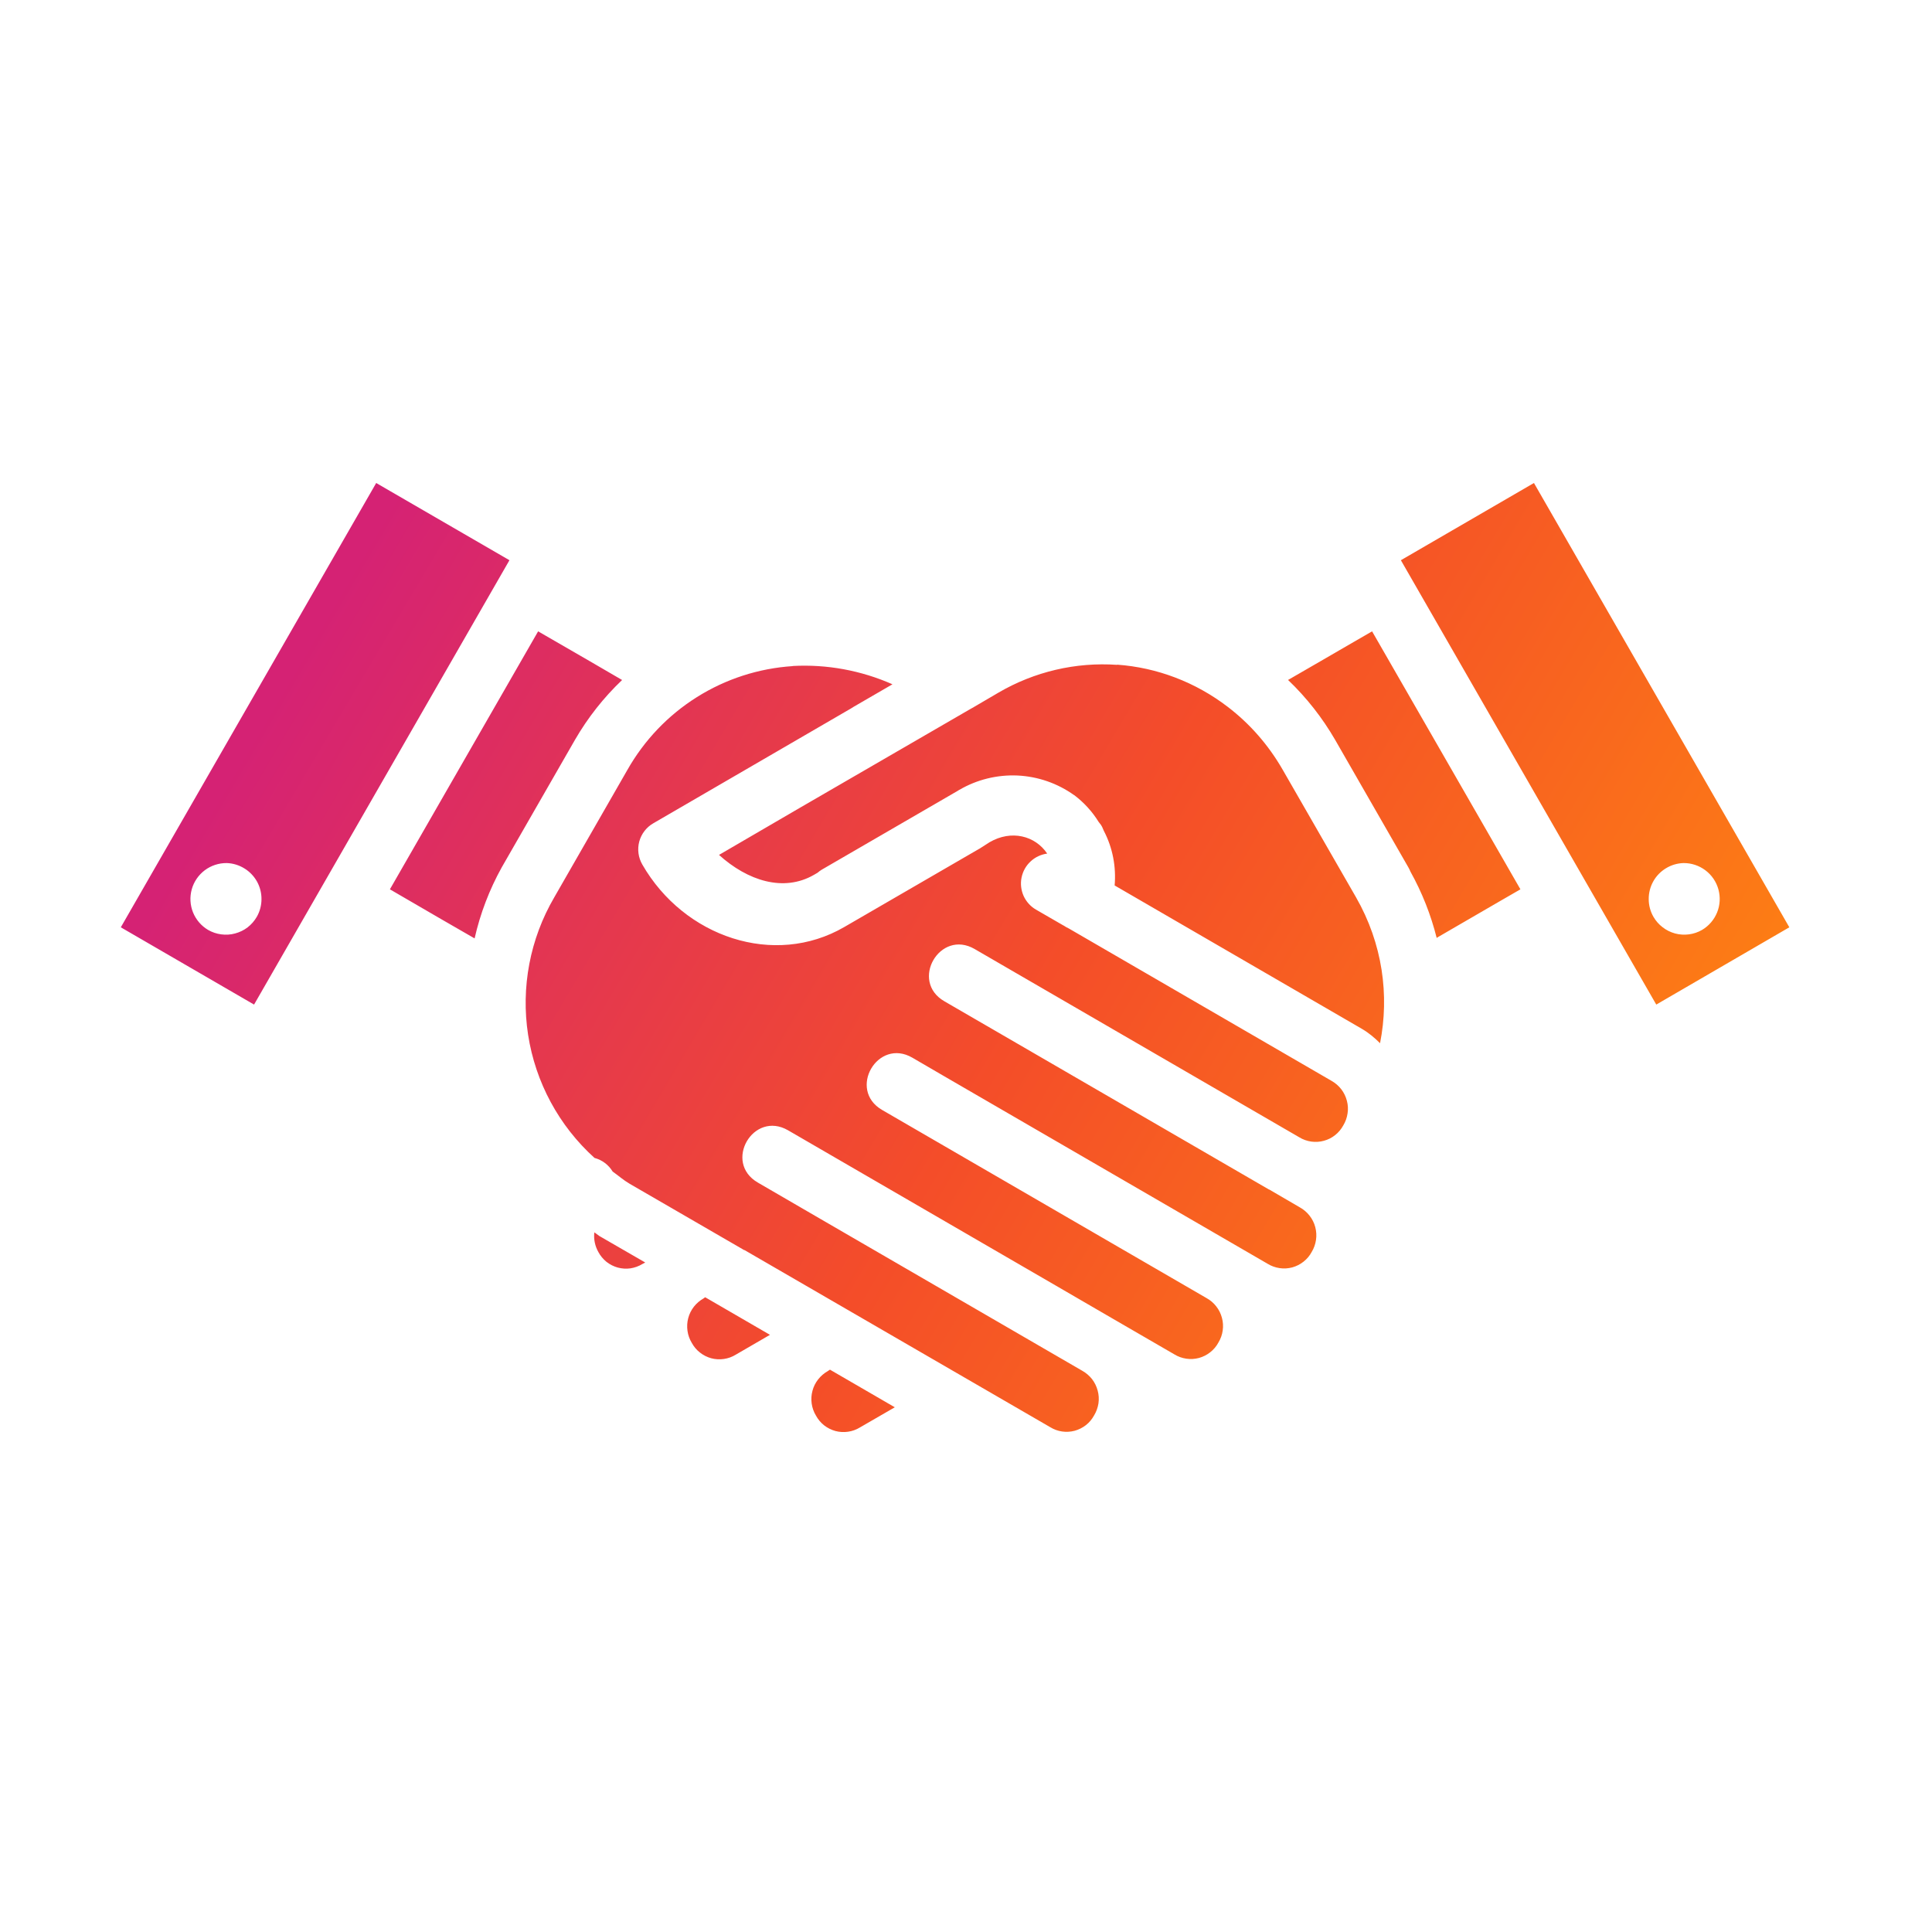 <svg width="32" height="32" viewBox="0 0 32 32" fill="none" xmlns="http://www.w3.org/2000/svg">
<path d="M6.231 8L8.438 9.279L4.208 16.639L2.001 15.359L6.231 8ZM25.407 8L29.637 15.359L27.433 16.639L23.203 9.279L25.407 8ZM8.913 10.457L9.761 10.947L10.304 11.263C9.998 11.554 9.735 11.888 9.524 12.253L8.311 14.365C8.106 14.734 7.954 15.131 7.861 15.543L7.306 15.223L6.458 14.73L8.913 10.457ZM22.726 10.457L25.183 14.73L24.845 14.925L24.333 15.222L23.821 15.519L23.796 15.535C23.7 15.152 23.554 14.783 23.362 14.438C23.352 14.413 23.34 14.389 23.327 14.366L22.114 12.254C21.902 11.888 21.64 11.554 21.334 11.262L21.366 11.244L21.88 10.947L22.392 10.65L22.726 10.457ZM18.503 11.009C19.163 11.056 19.801 11.298 20.337 11.709C20.694 11.982 21.006 12.332 21.247 12.752L22.46 14.862C22.9 15.63 23.015 16.484 22.858 17.279C22.768 17.189 22.668 17.105 22.554 17.039L18.462 14.666C18.488 14.36 18.432 14.046 18.282 13.759C18.274 13.738 18.265 13.717 18.255 13.697C18.251 13.687 18.247 13.683 18.243 13.675C18.241 13.675 18.239 13.675 18.237 13.665C18.225 13.648 18.212 13.631 18.198 13.615C18.092 13.443 17.955 13.293 17.794 13.171H17.792C17.517 12.974 17.191 12.861 16.854 12.845C16.516 12.83 16.181 12.912 15.889 13.083C15.882 13.083 15.876 13.093 15.869 13.095L13.61 14.405C13.586 14.42 13.563 14.436 13.542 14.455L13.482 14.49C12.978 14.781 12.382 14.587 11.909 14.16L13.241 13.384L16.092 11.732H16.094L16.538 11.472C17.132 11.125 17.817 10.964 18.503 11.012V11.009ZM13.128 11.031C13.695 11 14.262 11.104 14.782 11.334L14.142 11.705L14.099 11.732L12.739 12.522L10.821 13.636C10.706 13.702 10.623 13.811 10.588 13.939C10.554 14.067 10.572 14.203 10.638 14.318C11.331 15.525 12.826 16.026 13.983 15.355L16.222 14.057C16.229 14.057 16.235 14.047 16.242 14.045L16.392 13.949C16.75 13.741 17.145 13.841 17.345 14.138C17.242 14.152 17.145 14.197 17.069 14.269C16.992 14.34 16.941 14.433 16.92 14.536C16.899 14.638 16.912 14.744 16.954 14.839C16.997 14.934 17.069 15.014 17.159 15.066L17.614 15.329H17.616C17.644 15.348 17.673 15.365 17.704 15.379L22.054 17.902C22.116 17.937 22.171 17.984 22.215 18.04C22.258 18.096 22.29 18.161 22.308 18.23C22.327 18.299 22.331 18.37 22.32 18.441C22.31 18.511 22.286 18.579 22.249 18.64C22.215 18.702 22.17 18.757 22.114 18.801C22.059 18.845 21.995 18.877 21.927 18.895C21.859 18.914 21.787 18.918 21.717 18.908C21.648 18.898 21.58 18.874 21.52 18.837L16.657 16.017L16.145 15.72C15.568 15.382 15.063 16.252 15.643 16.585L16.155 16.882L16.452 17.054L21.018 19.702H21.022L21.53 19.998C21.592 20.033 21.647 20.079 21.691 20.136C21.735 20.192 21.767 20.256 21.785 20.325C21.803 20.394 21.808 20.466 21.797 20.537C21.787 20.607 21.763 20.675 21.726 20.736C21.693 20.798 21.647 20.853 21.591 20.897C21.536 20.941 21.472 20.973 21.404 20.992C21.336 21.01 21.264 21.015 21.194 21.004C21.125 20.994 21.057 20.97 20.997 20.933L20.485 20.636L15.622 17.816L15.112 17.519C14.536 17.184 14.034 18.049 14.61 18.384L15.122 18.681L19.985 21.501C20.047 21.535 20.102 21.582 20.145 21.638C20.189 21.694 20.221 21.758 20.239 21.827C20.258 21.895 20.262 21.967 20.252 22.037C20.242 22.108 20.218 22.175 20.181 22.236C20.148 22.298 20.102 22.353 20.046 22.397C19.991 22.441 19.927 22.473 19.859 22.492C19.791 22.51 19.719 22.515 19.649 22.504C19.579 22.494 19.512 22.47 19.452 22.433L18.427 21.839L17.48 21.289L13.054 18.722C12.477 18.387 11.974 19.252 12.552 19.587L13.575 20.181L17.927 22.705C17.989 22.74 18.044 22.787 18.088 22.843C18.131 22.899 18.163 22.964 18.181 23.033C18.2 23.102 18.204 23.173 18.194 23.244C18.183 23.314 18.159 23.382 18.122 23.443C18.088 23.505 18.043 23.56 17.987 23.604C17.932 23.647 17.868 23.679 17.8 23.698C17.732 23.716 17.661 23.72 17.591 23.71C17.521 23.7 17.454 23.675 17.394 23.638L12.331 20.705H12.325L10.429 19.607C10.326 19.547 10.241 19.471 10.147 19.404C10.08 19.293 9.972 19.212 9.847 19.179C9.257 18.646 8.869 17.926 8.747 17.14C8.626 16.355 8.778 15.552 9.179 14.865L10.391 12.753C10.669 12.262 11.064 11.847 11.542 11.547C12.02 11.246 12.565 11.07 13.128 11.033V11.031ZM3.755 14.295C3.624 14.294 3.496 14.336 3.392 14.414C3.287 14.493 3.211 14.604 3.176 14.73C3.141 14.856 3.148 14.99 3.197 15.112C3.246 15.233 3.333 15.335 3.446 15.402C3.513 15.441 3.587 15.466 3.664 15.476C3.741 15.486 3.819 15.482 3.894 15.461C3.969 15.441 4.04 15.407 4.101 15.36C4.163 15.312 4.214 15.253 4.253 15.186C4.304 15.097 4.331 14.996 4.331 14.893C4.332 14.791 4.306 14.69 4.256 14.6C4.206 14.511 4.133 14.435 4.045 14.382C3.958 14.329 3.858 14.298 3.755 14.295ZM27.884 14.295C27.781 14.298 27.681 14.328 27.594 14.381C27.506 14.434 27.433 14.509 27.383 14.599C27.333 14.689 27.307 14.79 27.308 14.893C27.308 14.995 27.335 15.096 27.386 15.185C27.425 15.252 27.476 15.311 27.538 15.358C27.599 15.406 27.669 15.44 27.744 15.461C27.819 15.481 27.897 15.486 27.974 15.476C28.051 15.466 28.125 15.441 28.192 15.402C28.305 15.335 28.392 15.233 28.441 15.112C28.49 14.991 28.497 14.857 28.462 14.73C28.427 14.604 28.351 14.493 28.247 14.415C28.142 14.336 28.015 14.294 27.884 14.295ZM9.844 20.412C9.874 20.43 9.897 20.453 9.927 20.472L10.687 20.911L10.64 20.936C10.58 20.973 10.512 20.997 10.442 21.008C10.372 21.018 10.301 21.013 10.233 20.995C10.164 20.976 10.101 20.944 10.045 20.9C9.99 20.855 9.944 20.8 9.911 20.738C9.855 20.639 9.831 20.525 9.844 20.412ZM11.679 21.486L12.753 22.109L12.186 22.438C12.126 22.475 12.059 22.499 11.989 22.509C11.919 22.519 11.848 22.515 11.78 22.497C11.712 22.478 11.648 22.446 11.593 22.402C11.537 22.359 11.492 22.304 11.458 22.242C11.421 22.181 11.397 22.114 11.387 22.043C11.377 21.973 11.381 21.901 11.399 21.833C11.417 21.764 11.449 21.7 11.493 21.643C11.537 21.587 11.591 21.541 11.653 21.506C11.663 21.496 11.67 21.495 11.679 21.488V21.486ZM13.747 22.686L14.821 23.309L14.243 23.643C14.183 23.68 14.116 23.704 14.046 23.714C13.976 23.724 13.905 23.72 13.837 23.702C13.769 23.683 13.705 23.651 13.65 23.608C13.594 23.564 13.549 23.509 13.515 23.447C13.478 23.386 13.454 23.318 13.444 23.248C13.434 23.177 13.438 23.105 13.457 23.036C13.475 22.967 13.507 22.903 13.551 22.847C13.595 22.791 13.65 22.744 13.712 22.709C13.724 22.699 13.736 22.694 13.747 22.686Z" fill="url(#paint0_linear_2586_13980)"/>
<defs>
<linearGradient id="paint0_linear_2586_13980" x1="2.001" y1="15.86" x2="22.465" y2="27.974" gradientUnits="userSpaceOnUse">
<stop stop-color="#D52274"/>
<stop offset="0.562" stop-color="#F44D29"/>
<stop offset="1" stop-color="#FD7E14"/>
</linearGradient>
</defs>
</svg>
